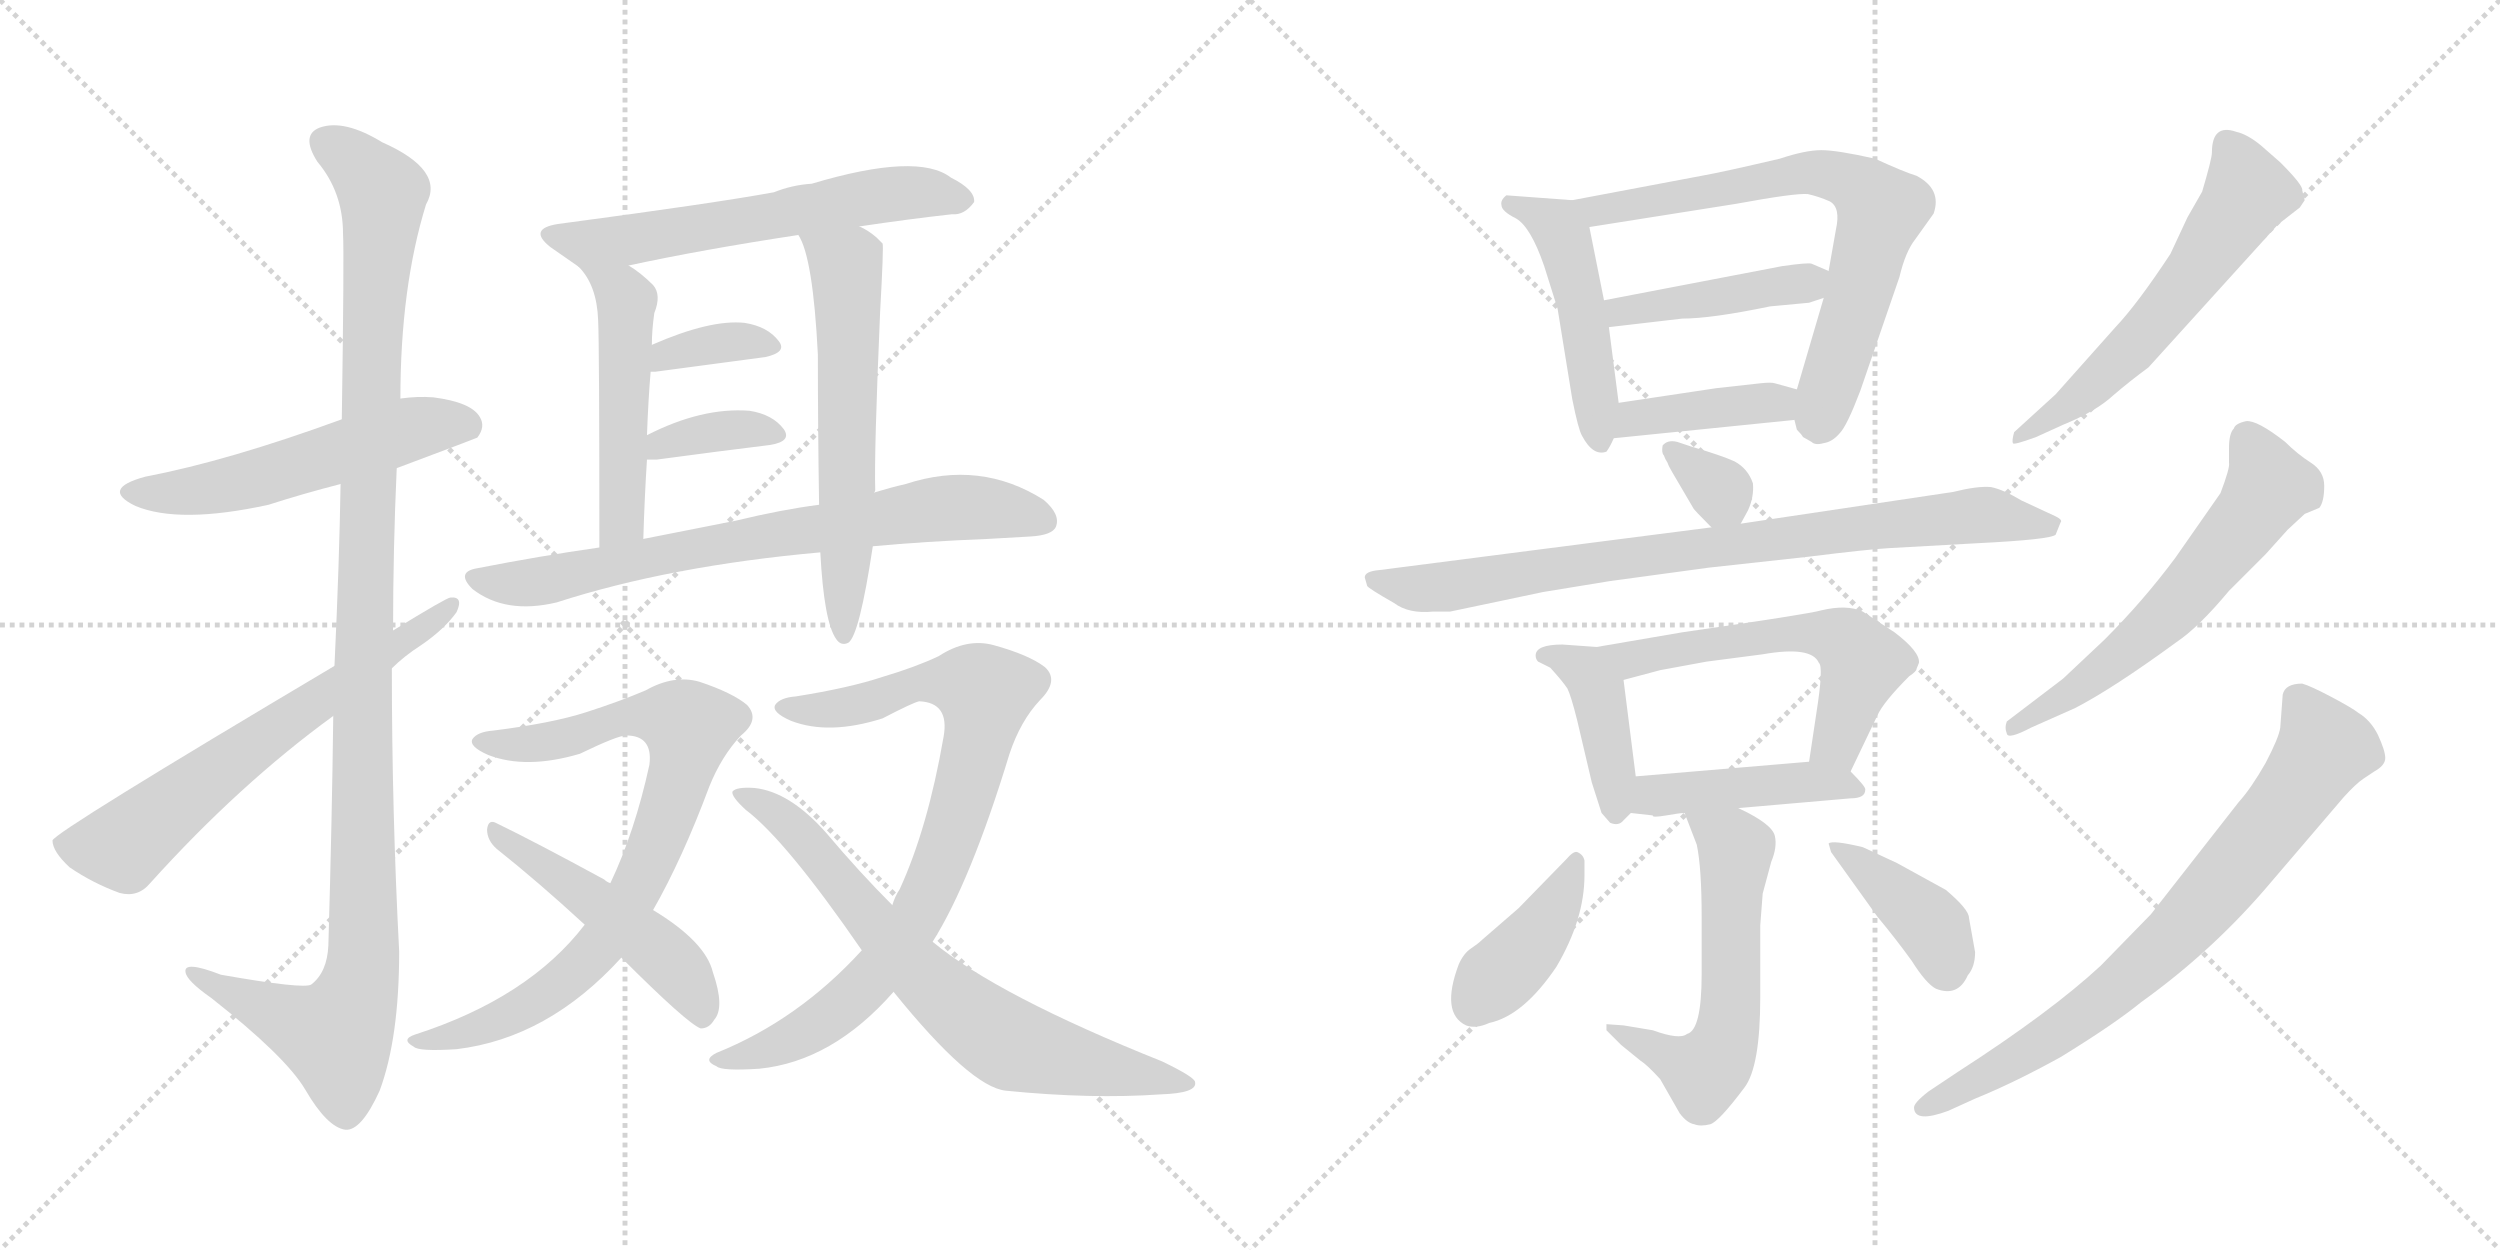 <svg version="1.1" viewBox="0 0 2048 1024" xmlns="http://www.w3.org/2000/svg">
  <g stroke="lightgray" stroke-dasharray="1,1" stroke-width="1" transform="scale(4, 4)">
    <line x1="0" y1="0" x2="256" y2="256"></line>
    <line x1="256" y1="0" x2="0" y2="256"></line>
    <line x1="128" y1="0" x2="128" y2="256"></line>
    <line x1="0" y1="128" x2="256" y2="128"></line>
    <line x1="256" y1="0" x2="512" y2="256"></line>
    <line x1="512" y1="0" x2="256" y2="256"></line>
    <line x1="384" y1="0" x2="384" y2="256"></line>
    <line x1="256" y1="128" x2="512" y2="128"></line>
  </g>
<g transform="scale(1, -1) translate(0, -850)">
   <style type="text/css">
    @keyframes keyframes0 {
      from {
       stroke: black;
       stroke-dashoffset: 538;
       stroke-width: 128;
       }
       64% {
       animation-timing-function: step-end;
       stroke: black;
       stroke-dashoffset: 0;
       stroke-width: 128;
       }
       to {
       stroke: black;
       stroke-width: 1024;
       }
       }
       #make-me-a-hanzi-animation-0 {
         animation: keyframes0 0.688s both;
         animation-delay: 0s;
         animation-timing-function: linear;
       }
    @keyframes keyframes1 {
      from {
       stroke: black;
       stroke-dashoffset: 1138;
       stroke-width: 128;
       }
       79% {
       animation-timing-function: step-end;
       stroke: black;
       stroke-dashoffset: 0;
       stroke-width: 128;
       }
       to {
       stroke: black;
       stroke-width: 1024;
       }
       }
       #make-me-a-hanzi-animation-1 {
         animation: keyframes1 1.176s both;
         animation-delay: 0.688s;
         animation-timing-function: linear;
       }
    @keyframes keyframes2 {
      from {
       stroke: black;
       stroke-dashoffset: 641;
       stroke-width: 128;
       }
       68% {
       animation-timing-function: step-end;
       stroke: black;
       stroke-dashoffset: 0;
       stroke-width: 128;
       }
       to {
       stroke: black;
       stroke-width: 1024;
       }
       }
       #make-me-a-hanzi-animation-2 {
         animation: keyframes2 0.772s both;
         animation-delay: 1.864s;
         animation-timing-function: linear;
       }
    @keyframes keyframes3 {
      from {
       stroke: black;
       stroke-dashoffset: 596;
       stroke-width: 128;
       }
       66% {
       animation-timing-function: step-end;
       stroke: black;
       stroke-dashoffset: 0;
       stroke-width: 128;
       }
       to {
       stroke: black;
       stroke-width: 1024;
       }
       }
       #make-me-a-hanzi-animation-3 {
         animation: keyframes3 0.735s both;
         animation-delay: 2.636s;
         animation-timing-function: linear;
       }
    @keyframes keyframes4 {
      from {
       stroke: black;
       stroke-dashoffset: 491;
       stroke-width: 128;
       }
       62% {
       animation-timing-function: step-end;
       stroke: black;
       stroke-dashoffset: 0;
       stroke-width: 128;
       }
       to {
       stroke: black;
       stroke-width: 1024;
       }
       }
       #make-me-a-hanzi-animation-4 {
         animation: keyframes4 0.65s both;
         animation-delay: 3.371s;
         animation-timing-function: linear;
       }
    @keyframes keyframes5 {
      from {
       stroke: black;
       stroke-dashoffset: 599;
       stroke-width: 128;
       }
       66% {
       animation-timing-function: step-end;
       stroke: black;
       stroke-dashoffset: 0;
       stroke-width: 128;
       }
       to {
       stroke: black;
       stroke-width: 1024;
       }
       }
       #make-me-a-hanzi-animation-5 {
         animation: keyframes5 0.737s both;
         animation-delay: 4.02s;
         animation-timing-function: linear;
       }
    @keyframes keyframes6 {
      from {
       stroke: black;
       stroke-dashoffset: 357;
       stroke-width: 128;
       }
       54% {
       animation-timing-function: step-end;
       stroke: black;
       stroke-dashoffset: 0;
       stroke-width: 128;
       }
       to {
       stroke: black;
       stroke-width: 1024;
       }
       }
       #make-me-a-hanzi-animation-6 {
         animation: keyframes6 0.541s both;
         animation-delay: 4.758s;
         animation-timing-function: linear;
       }
    @keyframes keyframes7 {
      from {
       stroke: black;
       stroke-dashoffset: 362;
       stroke-width: 128;
       }
       54% {
       animation-timing-function: step-end;
       stroke: black;
       stroke-dashoffset: 0;
       stroke-width: 128;
       }
       to {
       stroke: black;
       stroke-width: 1024;
       }
       }
       #make-me-a-hanzi-animation-7 {
         animation: keyframes7 0.545s both;
         animation-delay: 5.298s;
         animation-timing-function: linear;
       }
    @keyframes keyframes8 {
      from {
       stroke: black;
       stroke-dashoffset: 728;
       stroke-width: 128;
       }
       70% {
       animation-timing-function: step-end;
       stroke: black;
       stroke-dashoffset: 0;
       stroke-width: 128;
       }
       to {
       stroke: black;
       stroke-width: 1024;
       }
       }
       #make-me-a-hanzi-animation-8 {
         animation: keyframes8 0.842s both;
         animation-delay: 5.843s;
         animation-timing-function: linear;
       }
    @keyframes keyframes9 {
      from {
       stroke: black;
       stroke-dashoffset: 799;
       stroke-width: 128;
       }
       72% {
       animation-timing-function: step-end;
       stroke: black;
       stroke-dashoffset: 0;
       stroke-width: 128;
       }
       to {
       stroke: black;
       stroke-width: 1024;
       }
       }
       #make-me-a-hanzi-animation-9 {
         animation: keyframes9 0.9s both;
         animation-delay: 6.685s;
         animation-timing-function: linear;
       }
    @keyframes keyframes10 {
      from {
       stroke: black;
       stroke-dashoffset: 487;
       stroke-width: 128;
       }
       61% {
       animation-timing-function: step-end;
       stroke: black;
       stroke-dashoffset: 0;
       stroke-width: 128;
       }
       to {
       stroke: black;
       stroke-width: 1024;
       }
       }
       #make-me-a-hanzi-animation-10 {
         animation: keyframes10 0.646s both;
         animation-delay: 7.585s;
         animation-timing-function: linear;
       }
    @keyframes keyframes11 {
      from {
       stroke: black;
       stroke-dashoffset: 824;
       stroke-width: 128;
       }
       73% {
       animation-timing-function: step-end;
       stroke: black;
       stroke-dashoffset: 0;
       stroke-width: 128;
       }
       to {
       stroke: black;
       stroke-width: 1024;
       }
       }
       #make-me-a-hanzi-animation-11 {
         animation: keyframes11 0.921s both;
         animation-delay: 8.232s;
         animation-timing-function: linear;
       }
    @keyframes keyframes12 {
      from {
       stroke: black;
       stroke-dashoffset: 709;
       stroke-width: 128;
       }
       70% {
       animation-timing-function: step-end;
       stroke: black;
       stroke-dashoffset: 0;
       stroke-width: 128;
       }
       to {
       stroke: black;
       stroke-width: 1024;
       }
       }
       #make-me-a-hanzi-animation-12 {
         animation: keyframes12 0.827s both;
         animation-delay: 9.152s;
         animation-timing-function: linear;
       }
    @keyframes keyframes13 {
      from {
       stroke: black;
       stroke-dashoffset: 478;
       stroke-width: 128;
       }
       61% {
       animation-timing-function: step-end;
       stroke: black;
       stroke-dashoffset: 0;
       stroke-width: 128;
       }
       to {
       stroke: black;
       stroke-width: 1024;
       }
       }
       #make-me-a-hanzi-animation-13 {
         animation: keyframes13 0.639s both;
         animation-delay: 9.979s;
         animation-timing-function: linear;
       }
    @keyframes keyframes14 {
      from {
       stroke: black;
       stroke-dashoffset: 696;
       stroke-width: 128;
       }
       69% {
       animation-timing-function: step-end;
       stroke: black;
       stroke-dashoffset: 0;
       stroke-width: 128;
       }
       to {
       stroke: black;
       stroke-width: 1024;
       }
       }
       #make-me-a-hanzi-animation-14 {
         animation: keyframes14 0.816s both;
         animation-delay: 10.618s;
         animation-timing-function: linear;
       }
    @keyframes keyframes15 {
      from {
       stroke: black;
       stroke-dashoffset: 427;
       stroke-width: 128;
       }
       58% {
       animation-timing-function: step-end;
       stroke: black;
       stroke-dashoffset: 0;
       stroke-width: 128;
       }
       to {
       stroke: black;
       stroke-width: 1024;
       }
       }
       #make-me-a-hanzi-animation-15 {
         animation: keyframes15 0.597s both;
         animation-delay: 11.435s;
         animation-timing-function: linear;
       }
    @keyframes keyframes16 {
      from {
       stroke: black;
       stroke-dashoffset: 398;
       stroke-width: 128;
       }
       56% {
       animation-timing-function: step-end;
       stroke: black;
       stroke-dashoffset: 0;
       stroke-width: 128;
       }
       to {
       stroke: black;
       stroke-width: 1024;
       }
       }
       #make-me-a-hanzi-animation-16 {
         animation: keyframes16 0.574s both;
         animation-delay: 12.032s;
         animation-timing-function: linear;
       }
    @keyframes keyframes17 {
      from {
       stroke: black;
       stroke-dashoffset: 328;
       stroke-width: 128;
       }
       52% {
       animation-timing-function: step-end;
       stroke: black;
       stroke-dashoffset: 0;
       stroke-width: 128;
       }
       to {
       stroke: black;
       stroke-width: 1024;
       }
       }
       #make-me-a-hanzi-animation-17 {
         animation: keyframes17 0.517s both;
         animation-delay: 12.606s;
         animation-timing-function: linear;
       }
    @keyframes keyframes18 {
      from {
       stroke: black;
       stroke-dashoffset: 815;
       stroke-width: 128;
       }
       73% {
       animation-timing-function: step-end;
       stroke: black;
       stroke-dashoffset: 0;
       stroke-width: 128;
       }
       to {
       stroke: black;
       stroke-width: 1024;
       }
       }
       #make-me-a-hanzi-animation-18 {
         animation: keyframes18 0.913s both;
         animation-delay: 13.123s;
         animation-timing-function: linear;
       }
    @keyframes keyframes19 {
      from {
       stroke: black;
       stroke-dashoffset: 410;
       stroke-width: 128;
       }
       57% {
       animation-timing-function: step-end;
       stroke: black;
       stroke-dashoffset: 0;
       stroke-width: 128;
       }
       to {
       stroke: black;
       stroke-width: 1024;
       }
       }
       #make-me-a-hanzi-animation-19 {
         animation: keyframes19 0.584s both;
         animation-delay: 14.036s;
         animation-timing-function: linear;
       }
    @keyframes keyframes20 {
      from {
       stroke: black;
       stroke-dashoffset: 568;
       stroke-width: 128;
       }
       65% {
       animation-timing-function: step-end;
       stroke: black;
       stroke-dashoffset: 0;
       stroke-width: 128;
       }
       to {
       stroke: black;
       stroke-width: 1024;
       }
       }
       #make-me-a-hanzi-animation-20 {
         animation: keyframes20 0.712s both;
         animation-delay: 14.62s;
         animation-timing-function: linear;
       }
    @keyframes keyframes21 {
      from {
       stroke: black;
       stroke-dashoffset: 438;
       stroke-width: 128;
       }
       59% {
       animation-timing-function: step-end;
       stroke: black;
       stroke-dashoffset: 0;
       stroke-width: 128;
       }
       to {
       stroke: black;
       stroke-width: 1024;
       }
       }
       #make-me-a-hanzi-animation-21 {
         animation: keyframes21 0.606s both;
         animation-delay: 15.332s;
         animation-timing-function: linear;
       }
    @keyframes keyframes22 {
      from {
       stroke: black;
       stroke-dashoffset: 569;
       stroke-width: 128;
       }
       65% {
       animation-timing-function: step-end;
       stroke: black;
       stroke-dashoffset: 0;
       stroke-width: 128;
       }
       to {
       stroke: black;
       stroke-width: 1024;
       }
       }
       #make-me-a-hanzi-animation-22 {
         animation: keyframes22 0.713s both;
         animation-delay: 15.939s;
         animation-timing-function: linear;
       }
    @keyframes keyframes23 {
      from {
       stroke: black;
       stroke-dashoffset: 403;
       stroke-width: 128;
       }
       57% {
       animation-timing-function: step-end;
       stroke: black;
       stroke-dashoffset: 0;
       stroke-width: 128;
       }
       to {
       stroke: black;
       stroke-width: 1024;
       }
       }
       #make-me-a-hanzi-animation-23 {
         animation: keyframes23 0.578s both;
         animation-delay: 16.652s;
         animation-timing-function: linear;
       }
    @keyframes keyframes24 {
      from {
       stroke: black;
       stroke-dashoffset: 396;
       stroke-width: 128;
       }
       56% {
       animation-timing-function: step-end;
       stroke: black;
       stroke-dashoffset: 0;
       stroke-width: 128;
       }
       to {
       stroke: black;
       stroke-width: 1024;
       }
       }
       #make-me-a-hanzi-animation-24 {
         animation: keyframes24 0.572s both;
         animation-delay: 17.23s;
         animation-timing-function: linear;
       }
    @keyframes keyframes25 {
      from {
       stroke: black;
       stroke-dashoffset: 576;
       stroke-width: 128;
       }
       65% {
       animation-timing-function: step-end;
       stroke: black;
       stroke-dashoffset: 0;
       stroke-width: 128;
       }
       to {
       stroke: black;
       stroke-width: 1024;
       }
       }
       #make-me-a-hanzi-animation-25 {
         animation: keyframes25 0.719s both;
         animation-delay: 17.802s;
         animation-timing-function: linear;
       }
    @keyframes keyframes26 {
      from {
       stroke: black;
       stroke-dashoffset: 591;
       stroke-width: 128;
       }
       66% {
       animation-timing-function: step-end;
       stroke: black;
       stroke-dashoffset: 0;
       stroke-width: 128;
       }
       to {
       stroke: black;
       stroke-width: 1024;
       }
       }
       #make-me-a-hanzi-animation-26 {
         animation: keyframes26 0.731s both;
         animation-delay: 18.521s;
         animation-timing-function: linear;
       }
    @keyframes keyframes27 {
      from {
       stroke: black;
       stroke-dashoffset: 749;
       stroke-width: 128;
       }
       71% {
       animation-timing-function: step-end;
       stroke: black;
       stroke-dashoffset: 0;
       stroke-width: 128;
       }
       to {
       stroke: black;
       stroke-width: 1024;
       }
       }
       #make-me-a-hanzi-animation-27 {
         animation: keyframes27 0.86s both;
         animation-delay: 19.252s;
         animation-timing-function: linear;
       }
</style>
<path d="M 325.0 466.5 Q 389.0 490.5 391.0 491.5 Q 398.0 500.5 393.0 508.5 Q 386.0 520.5 355.0 524.5 Q 342.0 525.5 328.0 523.5 L 280.0 506.5 Q 187.0 472.5 119.0 459.5 Q 82.0 449.5 111.0 435.5 Q 147.0 420.5 220.0 436.5 Q 248.0 445.5 279.0 453.5 L 325.0 466.5 Z" fill="lightgray"></path> 
<path d="M 273.0 263.5 Q 272.0 179.5 269.0 75.5 Q 268.0 53.5 255.0 43.5 Q 249.0 39.5 181.0 51.5 Q 150.0 63.5 152.0 53.5 Q 153.0 46.5 173.0 32.5 Q 234.0 -15.5 250.0 -42.5 Q 268.0 -73.5 283.0 -75.5 Q 296.0 -76.5 311.0 -43.5 Q 327.0 -0.5 327.0 70.5 Q 321.0 185.5 321.0 302.5 L 322.0 333.5 Q 322.0 400.5 325.0 466.5 L 328.0 523.5 Q 328.0 614.5 349.0 682.5 Q 365.0 710.5 313.0 733.5 Q 282.0 752.5 262.0 745.5 Q 246.0 739.5 260.0 717.5 Q 281.0 692.5 281.0 658.5 Q 282.0 642.5 280.0 506.5 L 279.0 453.5 Q 278.0 389.5 274.0 304.5 L 273.0 263.5 Z" fill="lightgray"></path> 
<path d="M 274.0 304.5 Q 45.0 168.5 43.0 161.5 Q 43.0 152.5 57.0 139.5 Q 76.0 126.5 98.0 118.5 Q 113.0 114.5 123.0 126.5 Q 196.0 207.5 273.0 263.5 L 321.0 302.5 Q 331.0 312.5 345.0 321.5 Q 364.0 334.5 374.0 348.5 Q 380.0 361.5 369.0 360.5 Q 366.0 360.5 322.0 333.5 L 274.0 304.5 Z" fill="lightgray"></path> 
<path d="M 704.0 664.5 Q 744.0 670.5 780.0 674.5 Q 790.0 673.5 798.0 684.5 Q 799.0 694.5 779.0 704.5 Q 752.0 725.5 665.0 699.5 Q 649.0 698.5 634.0 692.5 Q 585.0 683.5 457.0 666.5 Q 432.0 662.5 451.0 647.5 L 474.0 631.5 C 483.0 625.5 486.0 626.5 515.0 632.5 Q 575.0 645.5 654.0 657.5 L 704.0 664.5 Z" fill="lightgray"></path> 
<path d="M 474.0 631.5 Q 489.0 616.5 490.0 587.5 Q 491.0 568.5 491.0 401.5 C 491.0 371.5 526.0 378.5 527.0 408.5 Q 528.0 442.5 530.0 473.5 L 530.0 493.5 Q 531.0 521.5 533.0 545.5 L 534.0 567.5 Q 534.0 579.5 536.0 593.5 Q 542.0 608.5 535.0 616.5 Q 525.0 626.5 515.0 632.5 C 490.0 649.5 455.0 654.5 474.0 631.5 Z" fill="lightgray"></path> 
<path d="M 716.0 446.5 Q 717.0 447.5 717.0 448.5 Q 716.0 478.5 721.0 594.5 Q 724.0 648.5 723.0 650.5 L 718.0 655.5 Q 711.0 661.5 704.0 664.5 C 678.0 679.5 642.0 684.5 654.0 657.5 Q 666.0 639.5 670.0 559.5 Q 670.0 499.5 671.0 436.5 L 672.0 397.5 Q 675.0 340.5 685.0 326.5 Q 689.0 320.5 695.0 323.5 Q 704.0 329.5 715.0 402.5 L 716.0 446.5 Z" fill="lightgray"></path> 
<path d="M 533.0 545.5 L 537.0 545.5 L 627.0 557.5 Q 645.0 561.5 638.0 570.5 Q 629.0 582.5 610.0 585.5 Q 582.0 588.5 534.0 567.5 C 506.0 555.5 503.0 545.5 533.0 545.5 Z" fill="lightgray"></path> 
<path d="M 530.0 473.5 L 538.0 473.5 Q 590.0 480.5 631.0 485.5 Q 649.0 488.5 642.0 498.5 Q 633.0 510.5 614.0 513.5 Q 575.0 516.5 530.0 493.5 C 503.0 480.5 500.0 473.5 530.0 473.5 Z" fill="lightgray"></path> 
<path d="M 715.0 402.5 Q 758.0 406.5 809.0 408.5 Q 828.0 409.5 844.0 410.5 Q 862.0 411.5 865.0 418.5 Q 869.0 428.5 855.0 440.5 Q 803.0 473.5 742.0 453.5 Q 729.0 450.5 716.0 446.5 L 671.0 436.5 Q 640.0 432.5 603.0 423.5 L 527.0 408.5 L 491.0 401.5 Q 442.0 394.5 391.0 384.5 Q 373.0 381.5 387.0 367.5 Q 414.0 346.5 456.0 356.5 Q 549.0 386.5 672.0 397.5 L 715.0 402.5 Z" fill="lightgray"></path> 
<path d="M 535.0 104.5 Q 559.0 146.5 581.0 205.5 Q 591.0 230.5 607.0 247.5 Q 623.0 260.5 612.0 272.5 Q 600.0 282.5 573.0 291.5 Q 552.0 297.5 529.0 284.5 Q 508.0 275.5 480.0 266.5 Q 452.0 257.5 404.0 251.5 Q 391.0 250.5 387.0 244.5 Q 384.0 238.5 400.0 231.5 Q 431.0 219.5 475.0 232.5 Q 506.0 247.5 513.0 247.5 Q 535.0 247.5 532.0 223.5 Q 520.0 168.5 500.0 126.5 L 479.0 92.5 Q 433.0 32.5 340.0 2.5 Q 328.0 -1.5 339.0 -7.5 Q 343.0 -11.5 374.0 -9.5 Q 449.0 -0.5 509.0 65.5 L 535.0 104.5 Z" fill="lightgray"></path> 
<path d="M 509.0 65.5 Q 563.0 11.5 574.0 7.5 Q 581.0 7.5 585.0 14.5 Q 594.0 24.5 584.0 53.5 Q 578.0 78.5 535.0 104.5 L 500.0 126.5 Q 497.0 127.5 495.0 129.5 Q 438.0 160.5 407.0 175.5 Q 400.0 179.5 399.0 170.5 Q 399.0 161.5 407.0 154.5 Q 441.0 127.5 479.0 92.5 L 509.0 65.5 Z" fill="lightgray"></path> 
<path d="M 706.0 71.5 Q 654.0 14.5 587.0 -12.5 Q 575.0 -18.5 587.0 -23.5 Q 591.0 -27.5 622.0 -25.5 Q 682.0 -19.5 732.0 37.5 L 764.0 78.5 Q 795.0 127.5 827.0 232.5 Q 836.0 259.5 852.0 276.5 Q 868.0 292.5 856.0 303.5 Q 843.0 313.5 814.0 321.5 Q 792.0 327.5 769.0 312.5 Q 750.0 303.5 723.0 295.5 Q 696.0 286.5 652.0 279.5 Q 639.0 278.5 635.0 272.5 Q 632.0 266.5 648.0 259.5 Q 679.0 247.5 723.0 261.5 Q 748.0 274.5 753.0 275.5 Q 778.0 274.5 773.0 246.5 Q 760.0 171.5 737.0 121.5 Q 733.0 115.5 731.0 108.5 L 706.0 71.5 Z" fill="lightgray"></path> 
<path d="M 732.0 37.5 Q 795.0 -40.5 824.0 -43.5 Q 894.0 -50.5 951.0 -46.5 Q 981.0 -45.5 979.0 -36.5 Q 979.0 -32.5 952.0 -19.5 Q 817.0 34.5 764.0 78.5 L 731.0 108.5 Q 704.0 135.5 677.0 167.5 Q 647.0 201.5 618.0 204.5 Q 603.0 205.5 600.0 201.5 Q 599.0 197.5 611.0 186.5 Q 644.0 161.5 706.0 71.5 L 732.0 37.5 Z" fill="lightgray"></path> 
<path d="M 1288.0 686.0 L 1234.0 690.0 Q 1229.0 686.0 1230.0 682.0 Q 1230.0 677.0 1242.0 671.0 Q 1254.0 664.0 1265.0 632.0 L 1276.0 597.0 L 1288.0 523.0 Q 1293.0 498.0 1296.0 493.0 Q 1305.0 476.0 1316.0 480.0 Q 1319.0 484.0 1322.0 491.0 C 1328.0 504.0 1328.0 504.0 1326.0 520.0 L 1318.0 582.0 L 1314.0 604.0 L 1302.0 664.0 C 1298.0 685.0 1298.0 685.0 1288.0 686.0 Z" fill="lightgray"></path> 
<path d="M 1470.0 506.0 L 1472.0 498.0 Q 1476.0 494.0 1477.0 492.0 L 1484.0 488.0 Q 1487.0 485.0 1494.0 487.0 Q 1501.0 488.0 1507.0 495.0 Q 1513.0 501.0 1524.0 530.0 L 1556.0 623.0 Q 1561.0 644.0 1569.0 654.0 L 1584.0 675.0 Q 1591.0 695.0 1570.0 706.0 Q 1560.0 709.0 1536.0 720.0 Q 1505.0 727.0 1492.0 727.0 Q 1479.0 727.0 1458.0 720.0 Q 1411.0 709.0 1394.0 706.0 L 1288.0 686.0 C 1259.0 680.0 1272.0 659.0 1302.0 664.0 L 1422.0 683.0 Q 1471.0 692.0 1481.0 691.0 Q 1490.0 689.0 1499.0 685.0 Q 1508.0 680.0 1504.0 662.0 L 1498.0 628.0 L 1494.0 606.0 L 1472.0 531.0 L 1470.0 506.0 Z" fill="lightgray"></path> 
<path d="M 1460.0 632.0 L 1314.0 604.0 C 1285.0 598.0 1288.0 579.0 1318.0 582.0 L 1378.0 589.0 Q 1402.0 589.0 1450.0 599.0 L 1482.0 602.0 L 1494.0 606.0 C 1522.0 615.0 1525.0 616.0 1498.0 628.0 L 1484.0 634.0 Q 1481.0 635.0 1460.0 632.0 Z" fill="lightgray"></path> 
<path d="M 1322.0 491.0 L 1470.0 506.0 C 1500.0 509.0 1501.0 523.0 1472.0 531.0 L 1454.0 536.0 Q 1451.0 537.0 1442.0 536.0 L 1406.0 532.0 L 1326.0 520.0 C 1296.0 516.0 1292.0 488.0 1322.0 491.0 Z" fill="lightgray"></path> 
<path d="M 1426.0 421.0 L 1432.0 432.0 Q 1437.0 443.0 1436.0 454.0 Q 1432.0 466.0 1421.0 472.0 Q 1410.0 477.0 1386.0 484.0 L 1374.0 488.0 Q 1366.0 490.0 1362.0 485.0 Q 1361.0 479.0 1363.0 477.0 Q 1364.0 474.0 1366.0 471.0 Q 1367.0 468.0 1370.0 463.0 L 1387.0 434.0 Q 1387.0 433.0 1402.0 418.0 C 1416.0 404.0 1416.0 404.0 1426.0 421.0 Z" fill="lightgray"></path> 
<path d="M 1402.0 418.0 L 1130.0 383.0 Q 1118.0 382.0 1118.0 377.0 L 1120.0 370.0 Q 1121.0 368.0 1142.0 356.0 Q 1154.0 347.0 1174.0 349.0 L 1188.0 349.0 L 1264.0 365.0 L 1319.0 374.0 L 1400.0 385.0 L 1482.0 394.0 Q 1530.0 400.0 1548.0 401.0 L 1620.0 405.0 Q 1680.0 408.0 1684.0 412.0 L 1688.0 422.0 Q 1690.0 424.0 1684.0 427.0 L 1656.0 440.0 Q 1641.0 449.0 1631.0 451.0 Q 1620.0 452.0 1600.0 447.0 L 1426.0 421.0 L 1402.0 418.0 Z" fill="lightgray"></path> 
<path d="M 1258.0 313.0 Q 1258.0 310.0 1260.0 308.0 L 1270.0 303.0 Q 1280.0 292.0 1284.0 286.0 Q 1287.0 280.0 1292.0 260.0 L 1304.0 209.0 L 1312.0 184.0 L 1319.0 176.0 Q 1326.0 173.0 1330.0 178.0 L 1336.0 184.0 C 1343.0 191.0 1343.0 191.0 1340.0 214.0 L 1330.0 293.0 C 1327.0 319.0 1327.0 319.0 1308.0 320.0 L 1280.0 322.0 Q 1258.0 322.0 1258.0 313.0 Z" fill="lightgray"></path> 
<path d="M 1516.0 218.0 L 1538.0 264.0 Q 1543.0 275.0 1564.0 296.0 Q 1570.0 300.0 1570.0 302.0 L 1572.0 307.0 Q 1573.0 316.0 1552.0 332.0 L 1526.0 349.0 Q 1513.0 355.0 1492.0 350.0 Q 1482.0 347.0 1378.0 332.0 L 1308.0 320.0 C 1278.0 315.0 1301.0 285.0 1330.0 293.0 L 1360.0 301.0 L 1398.0 308.0 L 1444.0 314.0 Q 1484.0 321.0 1490.0 307.0 Q 1494.0 304.0 1488.0 266.0 L 1482.0 226.0 C 1478.0 196.0 1503.0 191.0 1516.0 218.0 Z" fill="lightgray"></path> 
<path d="M 1336.0 184.0 L 1354.0 182.0 Q 1353.0 180.0 1365.0 182.0 Q 1376.0 184.0 1380.0 184.0 L 1424.0 188.0 L 1516.0 196.0 Q 1528.0 196.0 1528.0 203.0 Q 1529.0 205.0 1516.0 218.0 C 1506.0 228.0 1506.0 228.0 1482.0 226.0 L 1340.0 214.0 C 1310.0 211.0 1306.0 187.0 1336.0 184.0 Z" fill="lightgray"></path> 
<path d="M 1380.0 184.0 L 1390.0 158.0 Q 1394.0 139.0 1394.0 99.0 L 1394.0 52.0 Q 1394.0 6.0 1382.0 3.0 Q 1376.0 -2.0 1354.0 6.0 L 1330.0 10.0 L 1316.0 11.0 L 1316.0 6.0 L 1328.0 -6.0 L 1344.0 -19.0 Q 1349.0 -22.0 1360.0 -34.0 L 1376.0 -62.0 Q 1382.0 -70.0 1388.0 -71.0 Q 1393.0 -73.0 1401.0 -71.0 Q 1408.0 -69.0 1429.0 -41.0 Q 1442.0 -24.0 1442.0 33.0 L 1442.0 92.0 L 1444.0 118.0 L 1451.0 144.0 Q 1456.0 156.0 1454.0 165.0 Q 1452.0 175.0 1424.0 188.0 C 1397.0 201.0 1369.0 212.0 1380.0 184.0 Z" fill="lightgray"></path> 
<path d="M 1298.0 133.0 L 1298.0 145.0 Q 1297.0 150.0 1292.0 152.0 Q 1289.0 153.0 1283.0 146.0 L 1244.0 106.0 L 1214.0 80.0 Q 1211.0 77.0 1205.0 73.0 Q 1199.0 69.0 1195.0 60.0 Q 1180.0 20.0 1201.0 10.0 Q 1209.0 7.0 1220.0 12.0 Q 1248.0 18.0 1275.0 58.0 Q 1298.0 97.0 1298.0 133.0 Z" fill="lightgray"></path> 
<path d="M 1618.0 70.0 L 1613.0 98.0 Q 1613.0 105.0 1594.0 121.0 L 1554.0 143.0 L 1526.0 156.0 Q 1501.0 162.0 1498.0 159.0 L 1500.0 152.0 L 1538.0 99.0 Q 1553.0 81.0 1566.0 63.0 Q 1578.0 44.0 1586.0 40.0 Q 1604.0 33.0 1612.0 51.0 Q 1618.0 58.0 1618.0 70.0 Z" fill="lightgray"></path> 
<path d="M 1884.0 680.0 L 1888.0 686.0 L 1886.0 694.0 Q 1887.0 698.0 1868.0 717.0 L 1852.0 731.0 Q 1841.0 740.0 1832.0 742.0 Q 1812.0 749.0 1812.0 725.0 Q 1812.0 720.0 1804.0 693.0 L 1792.0 672.0 L 1778.0 642.0 Q 1751.0 601.0 1733.0 582.0 L 1684.0 527.0 L 1650.0 496.0 Q 1648.0 489.0 1649.0 487.0 Q 1649.0 485.0 1668.0 492.0 L 1690.0 502.0 Q 1717.0 513.0 1731.0 526.0 Q 1745.0 538.0 1760.0 549.0 L 1866.0 666.0 L 1884.0 680.0 Z" fill="lightgray"></path> 
<path d="M 1826.0 366.0 L 1856.0 396.0 L 1874.0 416.0 L 1888.0 429.0 L 1900.0 434.0 Q 1904.0 439.0 1904.0 452.0 Q 1904.0 464.0 1893.0 471.0 Q 1882.0 478.0 1872.0 488.0 Q 1849.0 506.0 1840.0 505.0 Q 1831.0 503.0 1830.0 499.0 Q 1826.0 495.0 1826.0 483.0 L 1826.0 471.0 Q 1827.0 467.0 1819.0 446.0 L 1782.0 393.0 Q 1756.0 358.0 1724.0 326.0 L 1690.0 294.0 L 1644.0 259.0 Q 1642.0 254.0 1644.0 249.0 Q 1645.0 244.0 1664.0 254.0 L 1700.0 270.0 Q 1731.0 286.0 1783.0 324.0 Q 1801.0 336.0 1826.0 366.0 Z" fill="lightgray"></path> 
<path d="M 1604.0 -28.0 L 1580.0 -44.0 Q 1567.0 -54.0 1568.0 -58.0 Q 1569.0 -70.0 1596.0 -60.0 L 1618.0 -50.0 Q 1650.0 -37.0 1688.0 -16.0 Q 1732.0 11.0 1754.0 29.0 Q 1814.0 72.0 1861.0 128.0 L 1920.0 197.0 Q 1930.0 208.0 1936.0 212.0 L 1945.0 218.0 Q 1954.0 223.0 1954.0 229.0 Q 1954.0 235.0 1948.0 248.0 Q 1942.0 260.0 1932.0 266.0 Q 1927.0 270.0 1910.0 279.0 Q 1893.0 288.0 1886.0 290.0 Q 1872.0 290.0 1870.0 281.0 L 1868.0 254.0 Q 1867.0 246.0 1856.0 225.0 Q 1844.0 204.0 1834.0 193.0 L 1762.0 101.0 L 1721.0 59.0 Q 1680.0 21.0 1604.0 -28.0 Z" fill="lightgray"></path> 
      <clipPath id="make-me-a-hanzi-clip-0">
      <path d="M 325.0 466.5 Q 389.0 490.5 391.0 491.5 Q 398.0 500.5 393.0 508.5 Q 386.0 520.5 355.0 524.5 Q 342.0 525.5 328.0 523.5 L 280.0 506.5 Q 187.0 472.5 119.0 459.5 Q 82.0 449.5 111.0 435.5 Q 147.0 420.5 220.0 436.5 Q 248.0 445.5 279.0 453.5 L 325.0 466.5 Z" fill="lightgray"></path>
      </clipPath>
      <path clip-path="url(#make-me-a-hanzi-clip-0)" d="M 112.0 448.5 L 170.0 449.5 L 337.0 498.5 L 360.0 503.5 L 386.0 499.5 " fill="none" id="make-me-a-hanzi-animation-0" stroke-dasharray="410 820" stroke-linecap="round"></path>

      <clipPath id="make-me-a-hanzi-clip-1">
      <path d="M 273.0 263.5 Q 272.0 179.5 269.0 75.5 Q 268.0 53.5 255.0 43.5 Q 249.0 39.5 181.0 51.5 Q 150.0 63.5 152.0 53.5 Q 153.0 46.5 173.0 32.5 Q 234.0 -15.5 250.0 -42.5 Q 268.0 -73.5 283.0 -75.5 Q 296.0 -76.5 311.0 -43.5 Q 327.0 -0.5 327.0 70.5 Q 321.0 185.5 321.0 302.5 L 322.0 333.5 Q 322.0 400.5 325.0 466.5 L 328.0 523.5 Q 328.0 614.5 349.0 682.5 Q 365.0 710.5 313.0 733.5 Q 282.0 752.5 262.0 745.5 Q 246.0 739.5 260.0 717.5 Q 281.0 692.5 281.0 658.5 Q 282.0 642.5 280.0 506.5 L 279.0 453.5 Q 278.0 389.5 274.0 304.5 L 273.0 263.5 Z" fill="lightgray"></path>
      </clipPath>
      <path clip-path="url(#make-me-a-hanzi-clip-1)" d="M 269.0 730.5 L 294.0 715.5 L 314.0 685.5 L 299.0 390.5 L 298.0 62.5 L 291.0 31.5 L 275.0 1.5 L 158.0 51.5 " fill="none" id="make-me-a-hanzi-animation-1" stroke-dasharray="1010 2020" stroke-linecap="round"></path>

      <clipPath id="make-me-a-hanzi-clip-2">
      <path d="M 274.0 304.5 Q 45.0 168.5 43.0 161.5 Q 43.0 152.5 57.0 139.5 Q 76.0 126.5 98.0 118.5 Q 113.0 114.5 123.0 126.5 Q 196.0 207.5 273.0 263.5 L 321.0 302.5 Q 331.0 312.5 345.0 321.5 Q 364.0 334.5 374.0 348.5 Q 380.0 361.5 369.0 360.5 Q 366.0 360.5 322.0 333.5 L 274.0 304.5 Z" fill="lightgray"></path>
      </clipPath>
      <path clip-path="url(#make-me-a-hanzi-clip-2)" d="M 49.0 157.5 L 102.0 156.5 L 200.0 236.5 L 369.0 353.5 " fill="none" id="make-me-a-hanzi-animation-2" stroke-dasharray="513 1026" stroke-linecap="round"></path>

      <clipPath id="make-me-a-hanzi-clip-3">
      <path d="M 704.0 664.5 Q 744.0 670.5 780.0 674.5 Q 790.0 673.5 798.0 684.5 Q 799.0 694.5 779.0 704.5 Q 752.0 725.5 665.0 699.5 Q 649.0 698.5 634.0 692.5 Q 585.0 683.5 457.0 666.5 Q 432.0 662.5 451.0 647.5 L 474.0 631.5 C 483.0 625.5 486.0 626.5 515.0 632.5 Q 575.0 645.5 654.0 657.5 L 704.0 664.5 Z" fill="lightgray"></path>
      </clipPath>
      <path clip-path="url(#make-me-a-hanzi-clip-3)" d="M 453.0 657.5 L 478.0 650.5 L 518.0 653.5 L 731.0 691.5 L 788.0 686.5 " fill="none" id="make-me-a-hanzi-animation-3" stroke-dasharray="468 936" stroke-linecap="round"></path>

      <clipPath id="make-me-a-hanzi-clip-4">
      <path d="M 474.0 631.5 Q 489.0 616.5 490.0 587.5 Q 491.0 568.5 491.0 401.5 C 491.0 371.5 526.0 378.5 527.0 408.5 Q 528.0 442.5 530.0 473.5 L 530.0 493.5 Q 531.0 521.5 533.0 545.5 L 534.0 567.5 Q 534.0 579.5 536.0 593.5 Q 542.0 608.5 535.0 616.5 Q 525.0 626.5 515.0 632.5 C 490.0 649.5 455.0 654.5 474.0 631.5 Z" fill="lightgray"></path>
      </clipPath>
      <path clip-path="url(#make-me-a-hanzi-clip-4)" d="M 481.0 627.5 L 513.0 603.5 L 510.0 429.5 L 495.0 414.5 " fill="none" id="make-me-a-hanzi-animation-4" stroke-dasharray="363 726" stroke-linecap="round"></path>

      <clipPath id="make-me-a-hanzi-clip-5">
      <path d="M 716.0 446.5 Q 717.0 447.5 717.0 448.5 Q 716.0 478.5 721.0 594.5 Q 724.0 648.5 723.0 650.5 L 718.0 655.5 Q 711.0 661.5 704.0 664.5 C 678.0 679.5 642.0 684.5 654.0 657.5 Q 666.0 639.5 670.0 559.5 Q 670.0 499.5 671.0 436.5 L 672.0 397.5 Q 675.0 340.5 685.0 326.5 Q 689.0 320.5 695.0 323.5 Q 704.0 329.5 715.0 402.5 L 716.0 446.5 Z" fill="lightgray"></path>
      </clipPath>
      <path clip-path="url(#make-me-a-hanzi-clip-5)" d="M 660.0 656.5 L 689.0 636.5 L 695.0 607.5 L 691.0 329.5 " fill="none" id="make-me-a-hanzi-animation-5" stroke-dasharray="471 942" stroke-linecap="round"></path>

      <clipPath id="make-me-a-hanzi-clip-6">
      <path d="M 533.0 545.5 L 537.0 545.5 L 627.0 557.5 Q 645.0 561.5 638.0 570.5 Q 629.0 582.5 610.0 585.5 Q 582.0 588.5 534.0 567.5 C 506.0 555.5 503.0 545.5 533.0 545.5 Z" fill="lightgray"></path>
      </clipPath>
      <path clip-path="url(#make-me-a-hanzi-clip-6)" d="M 535.0 550.5 L 547.0 561.5 L 580.0 568.5 L 614.0 570.5 L 630.0 565.5 " fill="none" id="make-me-a-hanzi-animation-6" stroke-dasharray="229 458" stroke-linecap="round"></path>

      <clipPath id="make-me-a-hanzi-clip-7">
      <path d="M 530.0 473.5 L 538.0 473.5 Q 590.0 480.5 631.0 485.5 Q 649.0 488.5 642.0 498.5 Q 633.0 510.5 614.0 513.5 Q 575.0 516.5 530.0 493.5 C 503.0 480.5 500.0 473.5 530.0 473.5 Z" fill="lightgray"></path>
      </clipPath>
      <path clip-path="url(#make-me-a-hanzi-clip-7)" d="M 534.0 478.5 L 544.0 486.5 L 583.0 496.5 L 618.0 498.5 L 635.0 493.5 " fill="none" id="make-me-a-hanzi-animation-7" stroke-dasharray="234 468" stroke-linecap="round"></path>

      <clipPath id="make-me-a-hanzi-clip-8">
      <path d="M 715.0 402.5 Q 758.0 406.5 809.0 408.5 Q 828.0 409.5 844.0 410.5 Q 862.0 411.5 865.0 418.5 Q 869.0 428.5 855.0 440.5 Q 803.0 473.5 742.0 453.5 Q 729.0 450.5 716.0 446.5 L 671.0 436.5 Q 640.0 432.5 603.0 423.5 L 527.0 408.5 L 491.0 401.5 Q 442.0 394.5 391.0 384.5 Q 373.0 381.5 387.0 367.5 Q 414.0 346.5 456.0 356.5 Q 549.0 386.5 672.0 397.5 L 715.0 402.5 Z" fill="lightgray"></path>
      </clipPath>
      <path clip-path="url(#make-me-a-hanzi-clip-8)" d="M 389.0 375.5 L 445.0 374.5 L 568.0 401.5 L 781.0 434.5 L 855.0 423.5 " fill="none" id="make-me-a-hanzi-animation-8" stroke-dasharray="600 1200" stroke-linecap="round"></path>

      <clipPath id="make-me-a-hanzi-clip-9">
      <path d="M 535.0 104.5 Q 559.0 146.5 581.0 205.5 Q 591.0 230.5 607.0 247.5 Q 623.0 260.5 612.0 272.5 Q 600.0 282.5 573.0 291.5 Q 552.0 297.5 529.0 284.5 Q 508.0 275.5 480.0 266.5 Q 452.0 257.5 404.0 251.5 Q 391.0 250.5 387.0 244.5 Q 384.0 238.5 400.0 231.5 Q 431.0 219.5 475.0 232.5 Q 506.0 247.5 513.0 247.5 Q 535.0 247.5 532.0 223.5 Q 520.0 168.5 500.0 126.5 L 479.0 92.5 Q 433.0 32.5 340.0 2.5 Q 328.0 -1.5 339.0 -7.5 Q 343.0 -11.5 374.0 -9.5 Q 449.0 -0.5 509.0 65.5 L 535.0 104.5 Z" fill="lightgray"></path>
      </clipPath>
      <path clip-path="url(#make-me-a-hanzi-clip-9)" d="M 393.0 242.5 L 434.0 240.5 L 518.0 263.5 L 547.0 262.5 L 565.0 254.5 L 555.0 206.5 L 533.0 146.5 L 489.0 72.5 L 455.0 40.5 L 406.0 12.5 L 344.0 -2.5 " fill="none" id="make-me-a-hanzi-animation-9" stroke-dasharray="671 1342" stroke-linecap="round"></path>

      <clipPath id="make-me-a-hanzi-clip-10">
      <path d="M 509.0 65.5 Q 563.0 11.5 574.0 7.5 Q 581.0 7.5 585.0 14.5 Q 594.0 24.5 584.0 53.5 Q 578.0 78.5 535.0 104.5 L 500.0 126.5 Q 497.0 127.5 495.0 129.5 Q 438.0 160.5 407.0 175.5 Q 400.0 179.5 399.0 170.5 Q 399.0 161.5 407.0 154.5 Q 441.0 127.5 479.0 92.5 L 509.0 65.5 Z" fill="lightgray"></path>
      </clipPath>
      <path clip-path="url(#make-me-a-hanzi-clip-10)" d="M 406.0 167.5 L 542.0 69.5 L 567.0 39.5 L 576.0 16.5 " fill="none" id="make-me-a-hanzi-animation-10" stroke-dasharray="359 718" stroke-linecap="round"></path>

      <clipPath id="make-me-a-hanzi-clip-11">
      <path d="M 706.0 71.5 Q 654.0 14.5 587.0 -12.5 Q 575.0 -18.5 587.0 -23.5 Q 591.0 -27.5 622.0 -25.5 Q 682.0 -19.5 732.0 37.5 L 764.0 78.5 Q 795.0 127.5 827.0 232.5 Q 836.0 259.5 852.0 276.5 Q 868.0 292.5 856.0 303.5 Q 843.0 313.5 814.0 321.5 Q 792.0 327.5 769.0 312.5 Q 750.0 303.5 723.0 295.5 Q 696.0 286.5 652.0 279.5 Q 639.0 278.5 635.0 272.5 Q 632.0 266.5 648.0 259.5 Q 679.0 247.5 723.0 261.5 Q 748.0 274.5 753.0 275.5 Q 778.0 274.5 773.0 246.5 Q 760.0 171.5 737.0 121.5 Q 733.0 115.5 731.0 108.5 L 706.0 71.5 Z" fill="lightgray"></path>
      </clipPath>
      <path clip-path="url(#make-me-a-hanzi-clip-11)" d="M 641.0 270.5 L 695.0 271.5 L 759.0 291.5 L 790.0 290.5 L 807.0 282.5 L 784.0 179.5 L 743.0 86.5 L 711.0 44.5 L 676.0 14.5 L 640.0 -5.5 L 592.0 -17.5 " fill="none" id="make-me-a-hanzi-animation-11" stroke-dasharray="696 1392" stroke-linecap="round"></path>

      <clipPath id="make-me-a-hanzi-clip-12">
      <path d="M 732.0 37.5 Q 795.0 -40.5 824.0 -43.5 Q 894.0 -50.5 951.0 -46.5 Q 981.0 -45.5 979.0 -36.5 Q 979.0 -32.5 952.0 -19.5 Q 817.0 34.5 764.0 78.5 L 731.0 108.5 Q 704.0 135.5 677.0 167.5 Q 647.0 201.5 618.0 204.5 Q 603.0 205.5 600.0 201.5 Q 599.0 197.5 611.0 186.5 Q 644.0 161.5 706.0 71.5 L 732.0 37.5 Z" fill="lightgray"></path>
      </clipPath>
      <path clip-path="url(#make-me-a-hanzi-clip-12)" d="M 604.0 199.5 L 650.0 171.5 L 716.0 91.5 L 804.0 9.5 L 852.0 -13.5 L 972.0 -36.5 " fill="none" id="make-me-a-hanzi-animation-12" stroke-dasharray="581 1162" stroke-linecap="round"></path>

      <clipPath id="make-me-a-hanzi-clip-13">
      <path d="M 1288.0 686.0 L 1234.0 690.0 Q 1229.0 686.0 1230.0 682.0 Q 1230.0 677.0 1242.0 671.0 Q 1254.0 664.0 1265.0 632.0 L 1276.0 597.0 L 1288.0 523.0 Q 1293.0 498.0 1296.0 493.0 Q 1305.0 476.0 1316.0 480.0 Q 1319.0 484.0 1322.0 491.0 C 1328.0 504.0 1328.0 504.0 1326.0 520.0 L 1318.0 582.0 L 1314.0 604.0 L 1302.0 664.0 C 1298.0 685.0 1298.0 685.0 1288.0 686.0 Z" fill="lightgray"></path>
      </clipPath>
      <path clip-path="url(#make-me-a-hanzi-clip-13)" d="M 1238.0 683.0 L 1267.0 671.0 L 1280.0 658.0 L 1301.0 572.0 L 1312.0 489.0 " fill="none" id="make-me-a-hanzi-animation-13" stroke-dasharray="350 700" stroke-linecap="round"></path>

      <clipPath id="make-me-a-hanzi-clip-14">
      <path d="M 1470.0 506.0 L 1472.0 498.0 Q 1476.0 494.0 1477.0 492.0 L 1484.0 488.0 Q 1487.0 485.0 1494.0 487.0 Q 1501.0 488.0 1507.0 495.0 Q 1513.0 501.0 1524.0 530.0 L 1556.0 623.0 Q 1561.0 644.0 1569.0 654.0 L 1584.0 675.0 Q 1591.0 695.0 1570.0 706.0 Q 1560.0 709.0 1536.0 720.0 Q 1505.0 727.0 1492.0 727.0 Q 1479.0 727.0 1458.0 720.0 Q 1411.0 709.0 1394.0 706.0 L 1288.0 686.0 C 1259.0 680.0 1272.0 659.0 1302.0 664.0 L 1422.0 683.0 Q 1471.0 692.0 1481.0 691.0 Q 1490.0 689.0 1499.0 685.0 Q 1508.0 680.0 1504.0 662.0 L 1498.0 628.0 L 1494.0 606.0 L 1472.0 531.0 L 1470.0 506.0 Z" fill="lightgray"></path>
      </clipPath>
      <path clip-path="url(#make-me-a-hanzi-clip-14)" d="M 1296.0 684.0 L 1308.0 677.0 L 1338.0 681.0 L 1480.0 709.0 L 1507.0 705.0 L 1531.0 690.0 L 1541.0 678.0 L 1488.0 506.0 " fill="none" id="make-me-a-hanzi-animation-14" stroke-dasharray="568 1136" stroke-linecap="round"></path>

      <clipPath id="make-me-a-hanzi-clip-15">
      <path d="M 1460.0 632.0 L 1314.0 604.0 C 1285.0 598.0 1288.0 579.0 1318.0 582.0 L 1378.0 589.0 Q 1402.0 589.0 1450.0 599.0 L 1482.0 602.0 L 1494.0 606.0 C 1522.0 615.0 1525.0 616.0 1498.0 628.0 L 1484.0 634.0 Q 1481.0 635.0 1460.0 632.0 Z" fill="lightgray"></path>
      </clipPath>
      <path clip-path="url(#make-me-a-hanzi-clip-15)" d="M 1322.0 600.0 L 1328.0 595.0 L 1421.0 608.0 L 1488.0 624.0 " fill="none" id="make-me-a-hanzi-animation-15" stroke-dasharray="299 598" stroke-linecap="round"></path>

      <clipPath id="make-me-a-hanzi-clip-16">
      <path d="M 1322.0 491.0 L 1470.0 506.0 C 1500.0 509.0 1501.0 523.0 1472.0 531.0 L 1454.0 536.0 Q 1451.0 537.0 1442.0 536.0 L 1406.0 532.0 L 1326.0 520.0 C 1296.0 516.0 1292.0 488.0 1322.0 491.0 Z" fill="lightgray"></path>
      </clipPath>
      <path clip-path="url(#make-me-a-hanzi-clip-16)" d="M 1329.0 497.0 L 1348.0 509.0 L 1466.0 525.0 " fill="none" id="make-me-a-hanzi-animation-16" stroke-dasharray="270 540" stroke-linecap="round"></path>

      <clipPath id="make-me-a-hanzi-clip-17">
      <path d="M 1426.0 421.0 L 1432.0 432.0 Q 1437.0 443.0 1436.0 454.0 Q 1432.0 466.0 1421.0 472.0 Q 1410.0 477.0 1386.0 484.0 L 1374.0 488.0 Q 1366.0 490.0 1362.0 485.0 Q 1361.0 479.0 1363.0 477.0 Q 1364.0 474.0 1366.0 471.0 Q 1367.0 468.0 1370.0 463.0 L 1387.0 434.0 Q 1387.0 433.0 1402.0 418.0 C 1416.0 404.0 1416.0 404.0 1426.0 421.0 Z" fill="lightgray"></path>
      </clipPath>
      <path clip-path="url(#make-me-a-hanzi-clip-17)" d="M 1369.0 482.0 L 1410.0 448.0 L 1419.0 432.0 " fill="none" id="make-me-a-hanzi-animation-17" stroke-dasharray="200 400" stroke-linecap="round"></path>

      <clipPath id="make-me-a-hanzi-clip-18">
      <path d="M 1402.0 418.0 L 1130.0 383.0 Q 1118.0 382.0 1118.0 377.0 L 1120.0 370.0 Q 1121.0 368.0 1142.0 356.0 Q 1154.0 347.0 1174.0 349.0 L 1188.0 349.0 L 1264.0 365.0 L 1319.0 374.0 L 1400.0 385.0 L 1482.0 394.0 Q 1530.0 400.0 1548.0 401.0 L 1620.0 405.0 Q 1680.0 408.0 1684.0 412.0 L 1688.0 422.0 Q 1690.0 424.0 1684.0 427.0 L 1656.0 440.0 Q 1641.0 449.0 1631.0 451.0 Q 1620.0 452.0 1600.0 447.0 L 1426.0 421.0 L 1402.0 418.0 Z" fill="lightgray"></path>
      </clipPath>
      <path clip-path="url(#make-me-a-hanzi-clip-18)" d="M 1126.0 376.0 L 1160.0 368.0 L 1192.0 370.0 L 1321.0 392.0 L 1612.0 427.0 L 1680.0 420.0 " fill="none" id="make-me-a-hanzi-animation-18" stroke-dasharray="687 1374" stroke-linecap="round"></path>

      <clipPath id="make-me-a-hanzi-clip-19">
      <path d="M 1258.0 313.0 Q 1258.0 310.0 1260.0 308.0 L 1270.0 303.0 Q 1280.0 292.0 1284.0 286.0 Q 1287.0 280.0 1292.0 260.0 L 1304.0 209.0 L 1312.0 184.0 L 1319.0 176.0 Q 1326.0 173.0 1330.0 178.0 L 1336.0 184.0 C 1343.0 191.0 1343.0 191.0 1340.0 214.0 L 1330.0 293.0 C 1327.0 319.0 1327.0 319.0 1308.0 320.0 L 1280.0 322.0 Q 1258.0 322.0 1258.0 313.0 Z" fill="lightgray"></path>
      </clipPath>
      <path clip-path="url(#make-me-a-hanzi-clip-19)" d="M 1265.0 313.0 L 1298.0 301.0 L 1310.0 282.0 L 1323.0 186.0 " fill="none" id="make-me-a-hanzi-animation-19" stroke-dasharray="282 564" stroke-linecap="round"></path>

      <clipPath id="make-me-a-hanzi-clip-20">
      <path d="M 1516.0 218.0 L 1538.0 264.0 Q 1543.0 275.0 1564.0 296.0 Q 1570.0 300.0 1570.0 302.0 L 1572.0 307.0 Q 1573.0 316.0 1552.0 332.0 L 1526.0 349.0 Q 1513.0 355.0 1492.0 350.0 Q 1482.0 347.0 1378.0 332.0 L 1308.0 320.0 C 1278.0 315.0 1301.0 285.0 1330.0 293.0 L 1360.0 301.0 L 1398.0 308.0 L 1444.0 314.0 Q 1484.0 321.0 1490.0 307.0 Q 1494.0 304.0 1488.0 266.0 L 1482.0 226.0 C 1478.0 196.0 1503.0 191.0 1516.0 218.0 Z" fill="lightgray"></path>
      </clipPath>
      <path clip-path="url(#make-me-a-hanzi-clip-20)" d="M 1315.0 319.0 L 1336.0 309.0 L 1392.0 323.0 L 1467.0 331.0 L 1495.0 330.0 L 1517.0 321.0 L 1526.0 308.0 L 1523.0 297.0 L 1506.0 244.0 L 1489.0 232.0 " fill="none" id="make-me-a-hanzi-animation-20" stroke-dasharray="440 880" stroke-linecap="round"></path>

      <clipPath id="make-me-a-hanzi-clip-21">
      <path d="M 1336.0 184.0 L 1354.0 182.0 Q 1353.0 180.0 1365.0 182.0 Q 1376.0 184.0 1380.0 184.0 L 1424.0 188.0 L 1516.0 196.0 Q 1528.0 196.0 1528.0 203.0 Q 1529.0 205.0 1516.0 218.0 C 1506.0 228.0 1506.0 228.0 1482.0 226.0 L 1340.0 214.0 C 1310.0 211.0 1306.0 187.0 1336.0 184.0 Z" fill="lightgray"></path>
      </clipPath>
      <path clip-path="url(#make-me-a-hanzi-clip-21)" d="M 1341.0 191.0 L 1355.0 199.0 L 1484.0 210.0 L 1520.0 202.0 " fill="none" id="make-me-a-hanzi-animation-21" stroke-dasharray="310 620" stroke-linecap="round"></path>

      <clipPath id="make-me-a-hanzi-clip-22">
      <path d="M 1380.0 184.0 L 1390.0 158.0 Q 1394.0 139.0 1394.0 99.0 L 1394.0 52.0 Q 1394.0 6.0 1382.0 3.0 Q 1376.0 -2.0 1354.0 6.0 L 1330.0 10.0 L 1316.0 11.0 L 1316.0 6.0 L 1328.0 -6.0 L 1344.0 -19.0 Q 1349.0 -22.0 1360.0 -34.0 L 1376.0 -62.0 Q 1382.0 -70.0 1388.0 -71.0 Q 1393.0 -73.0 1401.0 -71.0 Q 1408.0 -69.0 1429.0 -41.0 Q 1442.0 -24.0 1442.0 33.0 L 1442.0 92.0 L 1444.0 118.0 L 1451.0 144.0 Q 1456.0 156.0 1454.0 165.0 Q 1452.0 175.0 1424.0 188.0 C 1397.0 201.0 1369.0 212.0 1380.0 184.0 Z" fill="lightgray"></path>
      </clipPath>
      <path clip-path="url(#make-me-a-hanzi-clip-22)" d="M 1388.0 180.0 L 1422.0 154.0 L 1417.0 20.0 L 1411.0 -9.0 L 1397.0 -28.0 L 1323.0 9.0 " fill="none" id="make-me-a-hanzi-animation-22" stroke-dasharray="441 882" stroke-linecap="round"></path>

      <clipPath id="make-me-a-hanzi-clip-23">
      <path d="M 1298.0 133.0 L 1298.0 145.0 Q 1297.0 150.0 1292.0 152.0 Q 1289.0 153.0 1283.0 146.0 L 1244.0 106.0 L 1214.0 80.0 Q 1211.0 77.0 1205.0 73.0 Q 1199.0 69.0 1195.0 60.0 Q 1180.0 20.0 1201.0 10.0 Q 1209.0 7.0 1220.0 12.0 Q 1248.0 18.0 1275.0 58.0 Q 1298.0 97.0 1298.0 133.0 Z" fill="lightgray"></path>
      </clipPath>
      <path clip-path="url(#make-me-a-hanzi-clip-23)" d="M 1290.0 145.0 L 1264.0 90.0 L 1207.0 26.0 " fill="none" id="make-me-a-hanzi-animation-23" stroke-dasharray="275 550" stroke-linecap="round"></path>

      <clipPath id="make-me-a-hanzi-clip-24">
      <path d="M 1618.0 70.0 L 1613.0 98.0 Q 1613.0 105.0 1594.0 121.0 L 1554.0 143.0 L 1526.0 156.0 Q 1501.0 162.0 1498.0 159.0 L 1500.0 152.0 L 1538.0 99.0 Q 1553.0 81.0 1566.0 63.0 Q 1578.0 44.0 1586.0 40.0 Q 1604.0 33.0 1612.0 51.0 Q 1618.0 58.0 1618.0 70.0 Z" fill="lightgray"></path>
      </clipPath>
      <path clip-path="url(#make-me-a-hanzi-clip-24)" d="M 1503.0 157.0 L 1581.0 93.0 L 1595.0 56.0 " fill="none" id="make-me-a-hanzi-animation-24" stroke-dasharray="268 536" stroke-linecap="round"></path>

      <clipPath id="make-me-a-hanzi-clip-25">
      <path d="M 1884.0 680.0 L 1888.0 686.0 L 1886.0 694.0 Q 1887.0 698.0 1868.0 717.0 L 1852.0 731.0 Q 1841.0 740.0 1832.0 742.0 Q 1812.0 749.0 1812.0 725.0 Q 1812.0 720.0 1804.0 693.0 L 1792.0 672.0 L 1778.0 642.0 Q 1751.0 601.0 1733.0 582.0 L 1684.0 527.0 L 1650.0 496.0 Q 1648.0 489.0 1649.0 487.0 Q 1649.0 485.0 1668.0 492.0 L 1690.0 502.0 Q 1717.0 513.0 1731.0 526.0 Q 1745.0 538.0 1760.0 549.0 L 1866.0 666.0 L 1884.0 680.0 Z" fill="lightgray"></path>
      </clipPath>
      <path clip-path="url(#make-me-a-hanzi-clip-25)" d="M 1825.0 730.0 L 1840.0 691.0 L 1800.0 630.0 L 1706.0 526.0 L 1651.0 491.0 " fill="none" id="make-me-a-hanzi-animation-25" stroke-dasharray="448 896" stroke-linecap="round"></path>

      <clipPath id="make-me-a-hanzi-clip-26">
      <path d="M 1826.0 366.0 L 1856.0 396.0 L 1874.0 416.0 L 1888.0 429.0 L 1900.0 434.0 Q 1904.0 439.0 1904.0 452.0 Q 1904.0 464.0 1893.0 471.0 Q 1882.0 478.0 1872.0 488.0 Q 1849.0 506.0 1840.0 505.0 Q 1831.0 503.0 1830.0 499.0 Q 1826.0 495.0 1826.0 483.0 L 1826.0 471.0 Q 1827.0 467.0 1819.0 446.0 L 1782.0 393.0 Q 1756.0 358.0 1724.0 326.0 L 1690.0 294.0 L 1644.0 259.0 Q 1642.0 254.0 1644.0 249.0 Q 1645.0 244.0 1664.0 254.0 L 1700.0 270.0 Q 1731.0 286.0 1783.0 324.0 Q 1801.0 336.0 1826.0 366.0 Z" fill="lightgray"></path>
      </clipPath>
      <path clip-path="url(#make-me-a-hanzi-clip-26)" d="M 1841.0 491.0 L 1859.0 451.0 L 1831.0 411.0 L 1751.0 324.0 L 1648.0 254.0 " fill="none" id="make-me-a-hanzi-animation-26" stroke-dasharray="463 926" stroke-linecap="round"></path>

      <clipPath id="make-me-a-hanzi-clip-27">
      <path d="M 1604.0 -28.0 L 1580.0 -44.0 Q 1567.0 -54.0 1568.0 -58.0 Q 1569.0 -70.0 1596.0 -60.0 L 1618.0 -50.0 Q 1650.0 -37.0 1688.0 -16.0 Q 1732.0 11.0 1754.0 29.0 Q 1814.0 72.0 1861.0 128.0 L 1920.0 197.0 Q 1930.0 208.0 1936.0 212.0 L 1945.0 218.0 Q 1954.0 223.0 1954.0 229.0 Q 1954.0 235.0 1948.0 248.0 Q 1942.0 260.0 1932.0 266.0 Q 1927.0 270.0 1910.0 279.0 Q 1893.0 288.0 1886.0 290.0 Q 1872.0 290.0 1870.0 281.0 L 1868.0 254.0 Q 1867.0 246.0 1856.0 225.0 Q 1844.0 204.0 1834.0 193.0 L 1762.0 101.0 L 1721.0 59.0 Q 1680.0 21.0 1604.0 -28.0 Z" fill="lightgray"></path>
      </clipPath>
      <path clip-path="url(#make-me-a-hanzi-clip-27)" d="M 1883.0 277.0 L 1904.0 237.0 L 1797.0 100.0 L 1747.0 51.0 L 1687.0 5.0 L 1575.0 -58.0 " fill="none" id="make-me-a-hanzi-animation-27" stroke-dasharray="621 1242" stroke-linecap="round"></path>

</g>
</svg>
